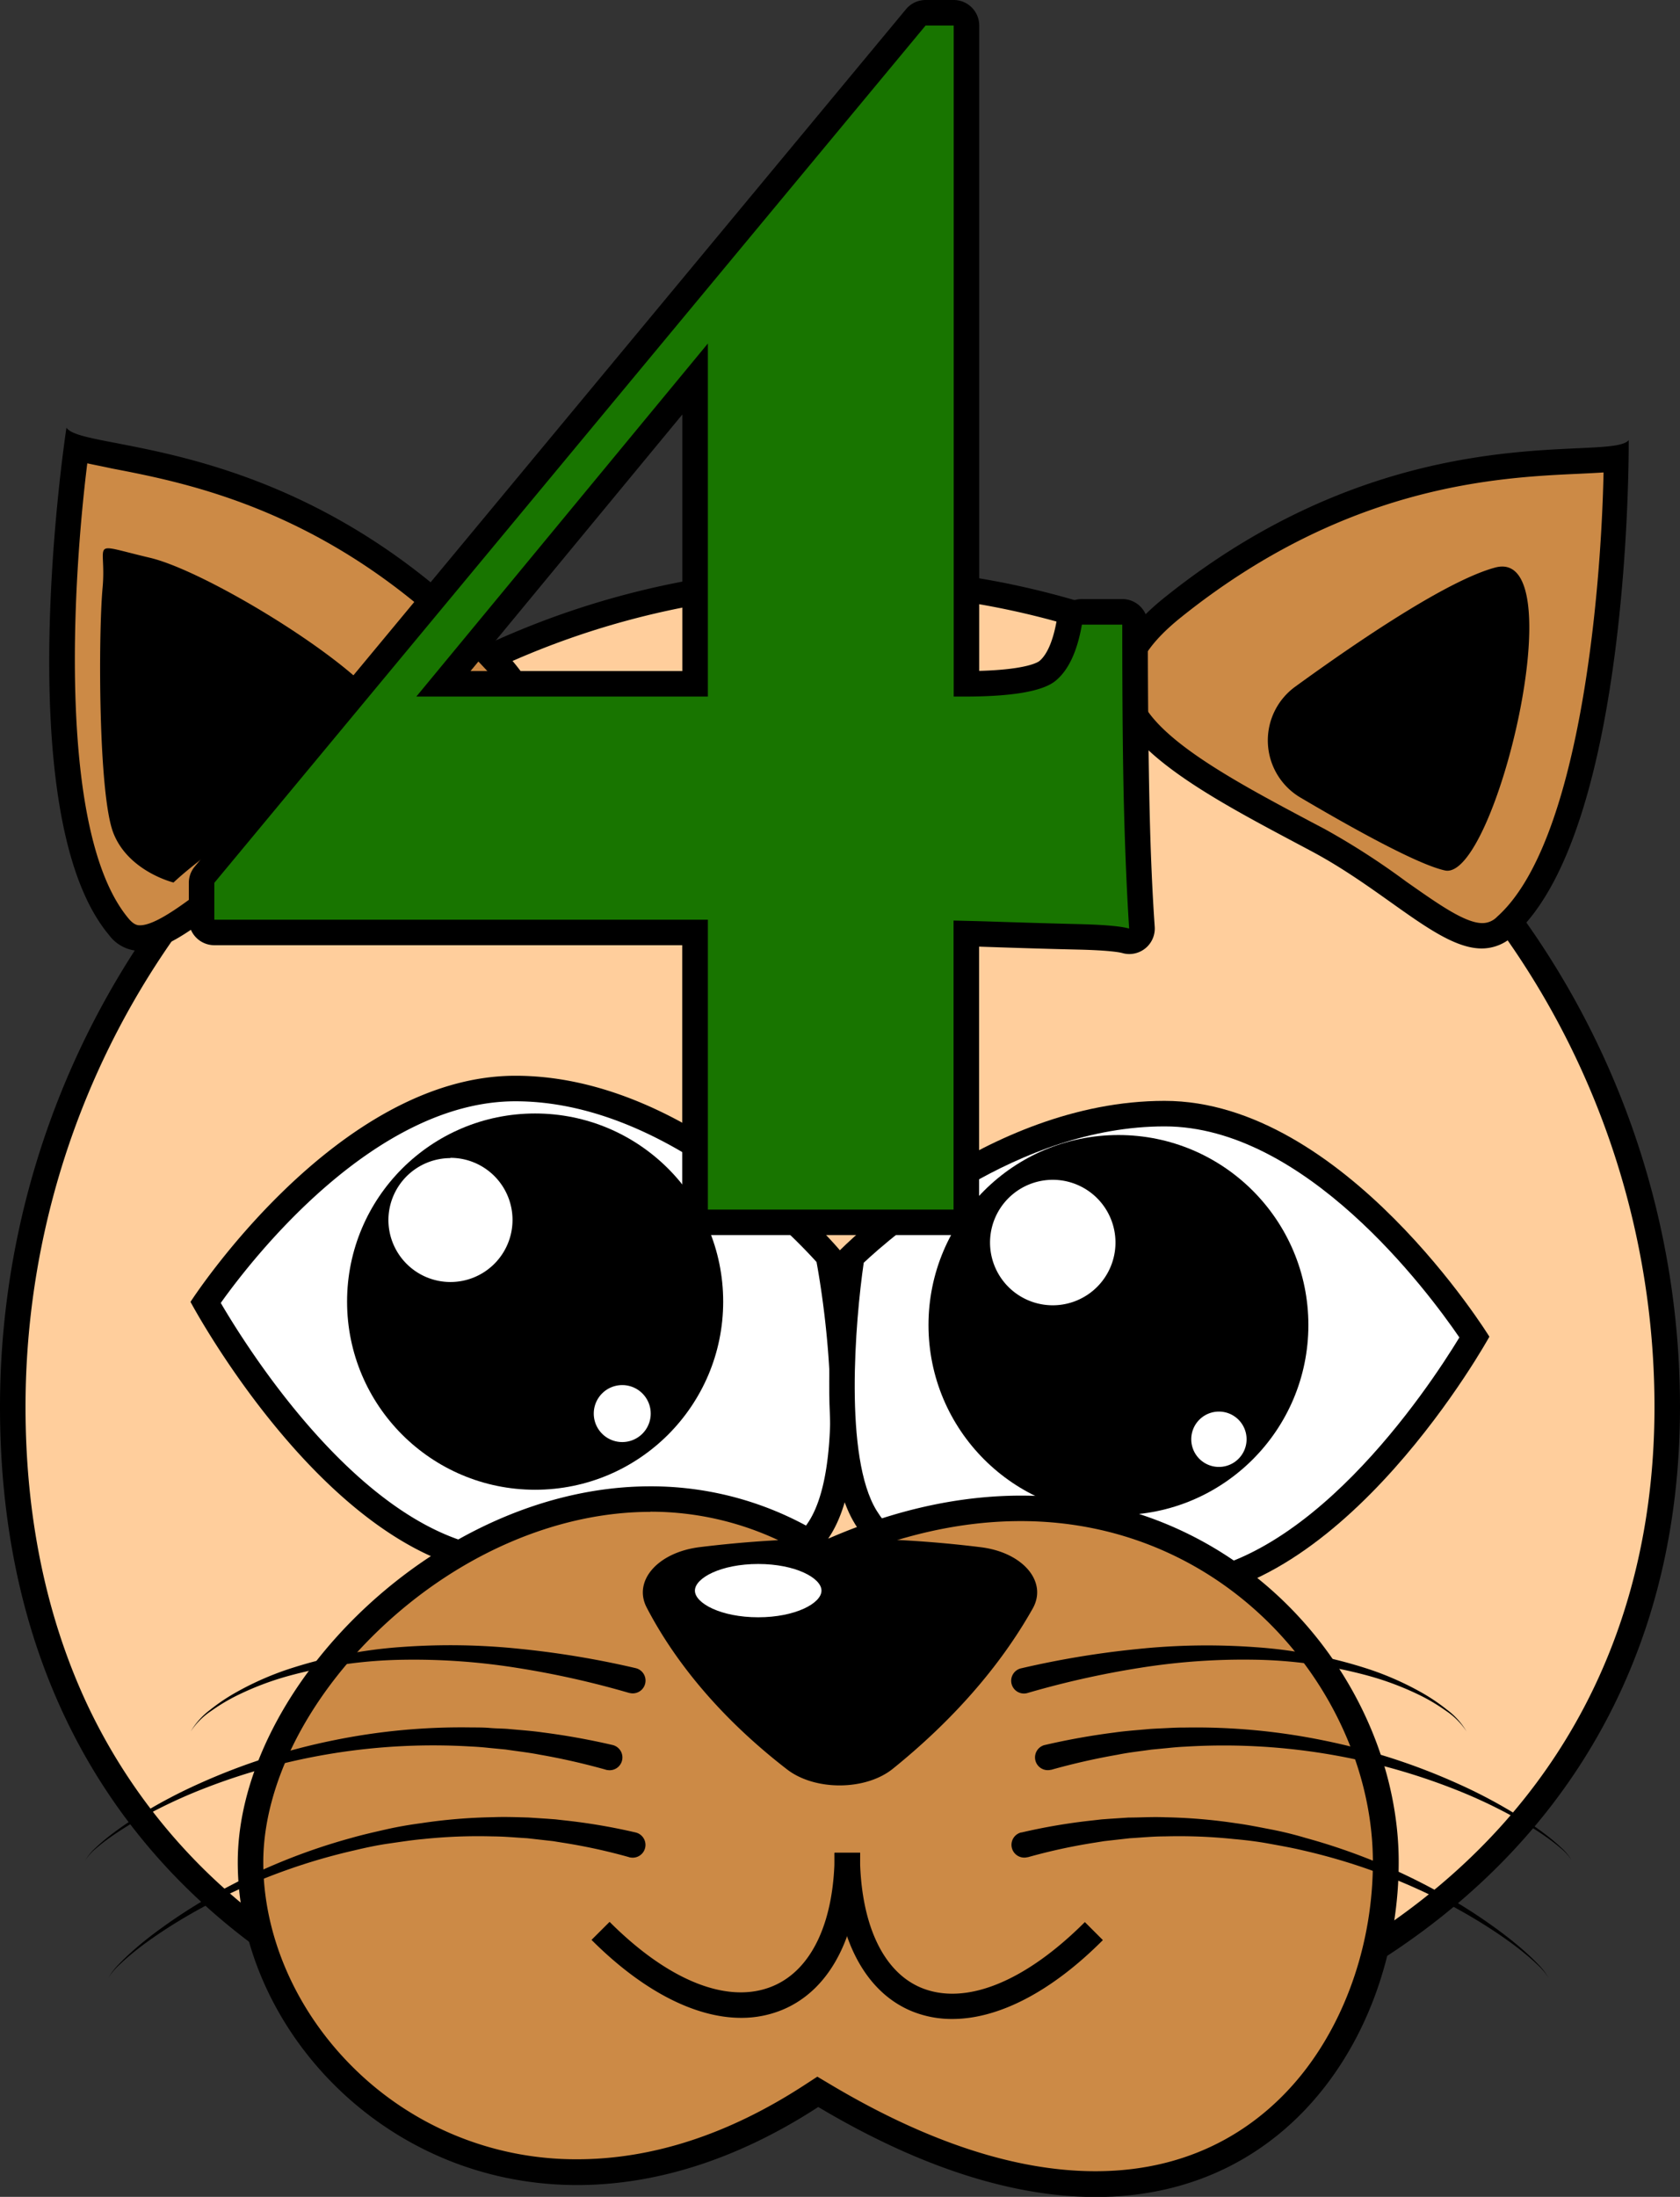 <svg xmlns="http://www.w3.org/2000/svg" viewBox="0 0 329.2 430.3"><rect x="0" y="0" width="329.2" height="430.3" fill="#333333" stroke="none"/><defs><style>.cls-1{fill:#ffce9c;}.cls-2{fill:#fff;}.cls-3{fill:#cc8a46;}.cls-4{fill:#187500;}</style></defs><title>Resurs 10</title><g id="Lager_2" data-name="Lager 2"><g id="Lager_2-2" data-name="Lager 2"><path class="cls-1" d="M160.31,410.17c-45.92,0-84.88-11.73-112.69-33.91C18.1,352.7,2.5,317.88,2.5,275.57c0-89.38,72.72-162.1,162.1-162.1s162.1,72.72,162.1,162.1c0,41.87-17.06,76.66-49.35,100.63C247.85,398.11,206.28,410.17,160.31,410.17Z"/><path d="M164.6,116a159.6,159.6,0,0,1,159.6,159.6c0,41-16.71,75.15-48.34,98.63-29.07,21.58-70.11,33.47-115.55,33.47S76.54,396.13,49.18,374.3A112.88,112.88,0,0,1,16.8,333.24C9,316.33,5,296.93,5,275.57A159.6,159.6,0,0,1,164.6,116m0-5A164.59,164.59,0,0,0,0,275.57c0,90.91,69.4,137.1,160.31,137.1S329.2,366.48,329.2,275.57A164.59,164.59,0,0,0,164.6,111Z"/><path class="cls-2" d="M136.25,308.7A181,181,0,0,1,117,307.28a156.46,156.46,0,0,0-16-1.23c-30.28,0-56.11-42.88-60.7-51,4.87-7,30.56-41.87,60.7-41.87,31.32,0,57.72,28.76,61.3,32.83,1,5.21,7.11,40.73-2.11,53.88C156,305.91,148.37,308.7,136.25,308.7Z"/><path d="M101,215.71c29.21,0,54.22,26.19,59,31.48,2.2,11.86,5.6,40.69-1.83,51.3-3.69,5.26-10.64,7.71-21.87,7.71a179.61,179.61,0,0,1-19-1.41A157.62,157.62,0,0,0,101,303.55c-27.51,0-51.64-37.94-57.74-48.34,6.41-9,30.26-39.5,57.74-39.5m0-5C65.82,210.71,37.33,255,37.33,255s28.49,53.6,63.64,53.6c9.74,0,23.12,2.65,35.28,2.65,10.74,0,20.51-2.07,26-9.84,10.64-15.18,2.39-56.44,2.39-56.44S136.11,210.71,101,210.71Z"/><path class="cls-2" d="M209.07,311.31c-15.16,0-31.68-1.67-39.36-14.08-8-12.85-3.58-45.58-2.76-51.12,4.1-4,30.26-28,61.28-28,30.18,0,55.9,36.52,60.71,43.76-4.65,7.86-30.47,49.08-60.71,49.08-2.8,0-5.76.08-8.89.16C216,311.22,212.55,311.31,209.07,311.31Z"/><path d="M228.23,220.63c27.45,0,51.4,32.08,57.74,41.34-6.15,10.1-30.24,46.5-57.74,46.5-2.84,0-5.81.08-9,.16-3.32.09-6.75.18-10.2.18-14.47,0-30.2-1.53-37.24-12.9-6.44-10.41-4.2-37.17-2.54-48.57,5.43-5.11,30.1-26.71,58.94-26.71m0-5c-35.14,0-63.63,29.29-63.63,29.29s-6.27,38.67,3,53.62c8.24,13.31,25.28,15.27,41.49,15.27,6.76,0,13.39-.34,19.16-.34,35.15,0,63.64-51.65,63.64-51.65s-28.49-46.19-63.64-46.19Z"/><circle cx="104.86" cy="254.95" r="36.85"/><path class="cls-2" d="M88.26,251.61A12.66,12.66,0,1,1,100.92,239,12.67,12.67,0,0,1,88.26,251.61Z"/><path d="M88.26,226.79A12.16,12.16,0,1,1,76.11,239a12.17,12.17,0,0,1,12.15-12.16m0-1A13.16,13.16,0,1,0,101.42,239a13.16,13.16,0,0,0-13.16-13.16Z"/><path class="cls-2" d="M121.93,283a6.08,6.08,0,1,1,6.08-6.08A6.08,6.08,0,0,1,121.93,283Z"/><path d="M121.93,271.3a5.58,5.58,0,1,1-5.58,5.57,5.58,5.58,0,0,1,5.58-5.57m0-1a6.58,6.58,0,1,0,6.58,6.57,6.58,6.58,0,0,0-6.58-6.57Z"/><circle cx="219.16" cy="259.54" r="37.22"/><path class="cls-2" d="M206.29,256.17a12.79,12.79,0,1,1,12.79-12.79A12.8,12.8,0,0,1,206.29,256.17Z"/><path d="M206.29,231.09A12.29,12.29,0,1,1,194,243.38a12.3,12.3,0,0,1,12.28-12.29m0-1a13.29,13.29,0,1,0,13.29,13.29,13.28,13.28,0,0,0-13.29-13.29Z"/><path class="cls-2" d="M238.85,287.82a5.92,5.92,0,1,1,5.92-5.91A5.92,5.92,0,0,1,238.85,287.82Z"/><path d="M238.85,276.49a5.42,5.42,0,1,1-5.42,5.42,5.42,5.42,0,0,1,5.42-5.42m0-1a6.42,6.42,0,1,0,6.42,6.42,6.41,6.41,0,0,0-6.42-6.42Z"/><path class="cls-3" d="M214.67,427.8c-16,0-33.82-5.82-53.09-17.28l-1.33-.79-1.31.85c-15.2,9.87-30.63,14.88-45.86,14.88A64.41,64.41,0,0,1,67.2,406.53C55.67,395,49.06,379.78,49.06,364.73c0-15.83,9-33.73,24-47.87,15.72-14.78,35.52-23.26,54.33-23.26a61.36,61.36,0,0,1,33.45,9.87l1.12.71,1.22-.53c12.5-5.46,24.88-8.23,36.8-8.23,42.79,0,71.54,35.84,71.54,69.31,0,15.9-5.27,31.6-14.46,43.09-7.29,9.11-20.56,20-42.41,20Z"/><path d="M127.42,296.1a58.91,58.91,0,0,1,32.1,9.47l2.25,1.44,2.44-1.07c12.18-5.32,24.23-8,35.81-8,41.29,0,69,34.55,69,66.81,0,15.34-5.07,30.48-13.91,41.53-6.95,8.68-19.61,19-40.46,19-15.51,0-32.94-5.7-51.82-16.93l-2.67-1.59-2.61,1.7c-14.79,9.61-29.76,14.48-44.5,14.48A61.94,61.94,0,0,1,69,404.76c-11.06-11.05-17.41-25.64-17.41-40,0-15.15,8.69-32.37,23.25-46.05,15.26-14.35,34.43-22.58,52.61-22.58m0-5c-41.62,0-80.86,39.28-80.86,73.63,0,31.88,28.15,63.23,66.52,63.23,14.59,0,30.66-4.53,47.23-15.29,20.95,12.47,39.1,17.63,54.37,17.63,39.15,0,59.37-33.92,59.37-65.57,0-34.82-29.73-71.81-74-71.81-11.68,0-24.37,2.58-37.8,8.44a63.88,63.88,0,0,0-34.79-10.26Z"/><path class="cls-3" d="M290.47,183.33c-4.29,0-9.89-4-16.37-8.59a142.79,142.79,0,0,0-15.72-10.15l-3-1.57c-16-8.5-34.09-18.13-35.08-28.61-.45-4.77,2.75-10,9.52-15.39,33.05-26.56,64.36-28,79.4-28.7,3.17-.14,5.61-.26,7.48-.54-.23,15.17-2.39,74.42-21.7,91.67a6.65,6.65,0,0,1-4.57,1.88Z"/><path d="M314.22,92.56c-.5,24.11-4.78,72.67-20.85,87a4,4,0,0,1-2.9,1.25c-3.49,0-9-4-14.92-8.13a144.68,144.68,0,0,0-16-10.31l-3-1.58c-15.42-8.2-32.9-17.49-33.76-26.63-.37-3.89,2.52-8.33,8.6-13.22,32.41-26,62-27.41,77.95-28.14,1.82-.09,3.42-.16,4.84-.26m5-6.36c-3.62,4.57-45.27-5.85-91,30.87-26.75,21.49,3,35.91,28.9,49.73,14.56,7.77,24.84,19,33.27,19a9.05,9.05,0,0,0,6.23-2.52c23.22-20.73,22.57-97.11,22.57-97.11Z"/><path class="cls-3" d="M27.43,183.7a5.17,5.17,0,0,1-4.16-2.22C6.64,161.62,13.05,102.69,15,87.64c1.81.55,4.21,1,7.33,1.61,14.79,2.86,45.56,8.8,74.43,39.84,5,5.37,7.16,9.59,6.42,12.55-1.2,4.84-10.56,8.11-20.47,11.57a182.46,182.46,0,0,0-17.3,6.73c-8.16,3.83-15.22,9.31-21.45,14.13C37.29,179.24,31.54,183.7,27.43,183.7Z"/><path d="M17.1,90.75c1.39.31,3,.61,4.76,1,15.64,3,44.75,8.64,73.07,39.08,6,6.41,6.06,9.31,5.82,10.25-.87,3.53-10.43,6.87-18.86,9.81a183.13,183.13,0,0,0-17.54,6.83c-8.42,3.95-15.59,9.51-21.92,14.42-5.78,4.47-11.75,9.1-15,9.1-.39,0-1.13,0-2.24-1.33-13.84-16.52-11.07-65.18-8.09-89.12m-4.08-7s-11.65,75.49,8.34,99.35a7.67,7.67,0,0,0,6.07,3.12c9.22,0,21.89-15.94,39.05-24C90.29,151,119.67,150,98.59,127.39,58.66,84.47,16,88.78,13,83.73Z"/><path d="M154.23,346.58c-12-9.26-21.47-20.1-27.51-31.71-2.71-5.21,2.15-10.78,10.31-11.82a224.33,224.33,0,0,1,55.11,0c8.29,1,13.18,6.76,10.23,12-6.4,11.37-15.76,22-27.43,31.41C169.6,350.75,159.71,350.8,154.23,346.58Z"/><path d="M145.23,395.24c-9,0-19.33-5.28-29.32-15.27l3.54-3.53c11.61,11.61,23.25,16.21,31.93,12.61,7.74-3.2,12.17-12.74,12.17-26.17h5c0,15.56-5.56,26.78-15.25,30.79A21,21,0,0,1,145.23,395.24Z"/><path d="M186.62,395.46a20.7,20.7,0,0,1-8-1.54c-9.61-4-15.12-15.29-15.12-31h5c0,13.62,4.39,23.25,12,26.42,8.64,3.57,20.32-1.11,32.08-12.86l3.53,3.53C206.06,390.1,195.68,395.46,186.62,395.46Z"/><path d="M123.29,331.6a176.16,176.16,0,0,0-21.92-4.9A128.2,128.2,0,0,0,79,325.1a89.94,89.94,0,0,0-22.25,3.11,57.37,57.37,0,0,0-10.53,4,37.24,37.24,0,0,0-4.84,2.92,14.33,14.33,0,0,0-4,4,14.41,14.41,0,0,1,3.79-4.22,37.89,37.89,0,0,1,4.73-3.22A58.62,58.62,0,0,1,56.34,327a91.17,91.17,0,0,1,22.5-4.41,130.91,130.91,0,0,1,23,.37,178.11,178.11,0,0,1,22.71,3.78,2.5,2.5,0,1,1-1.12,4.88Z"/><path d="M118.7,346.63a131.1,131.1,0,0,0-13-2.95c-2.19-.43-4.4-.66-6.61-1l-3.33-.32c-1.11-.12-2.22-.21-3.34-.26a123.68,123.68,0,0,0-52.78,8.35,99.66,99.66,0,0,0-12.23,5.79,64.11,64.11,0,0,0-5.74,3.59c-.92.65-1.82,1.34-2.68,2.08a10.6,10.6,0,0,0-2.28,2.49,10.71,10.71,0,0,1,2.18-2.61c.82-.78,1.7-1.51,2.59-2.21a65.09,65.09,0,0,1,5.61-3.88,99.43,99.43,0,0,1,12.07-6.4,123.18,123.18,0,0,1,26-8.38,124.94,124.94,0,0,1,27.38-2.56c1.15,0,2.3,0,3.45.1s2.3.1,3.45.18c2.29.22,4.59.36,6.88.69A138,138,0,0,1,120,341.79a2.5,2.5,0,0,1-1.08,4.89l-.1,0Z"/><path d="M123.29,363.77a112.09,112.09,0,0,0-13.23-2.87l-1.67-.27-1.69-.19-3.37-.38c-2.26-.13-4.52-.35-6.79-.36a103,103,0,0,0-13.6.52c-2.27.2-4.52.56-6.77.88s-4.49.8-6.71,1.33a117.52,117.52,0,0,0-25.83,9.15,104.81,104.81,0,0,0-12,6.85c-1.91,1.28-3.79,2.61-5.57,4.07-.89.73-1.76,1.48-2.59,2.28a13,13,0,0,0-2.23,2.61,12.94,12.94,0,0,1,2.12-2.72c.8-.84,1.64-1.64,2.5-2.4,1.72-1.55,3.55-3,5.41-4.35a106.08,106.08,0,0,1,11.73-7.45A118.6,118.6,0,0,1,68.85,360c2.24-.64,4.52-1.15,6.8-1.67s4.58-.91,6.9-1.22a105.74,105.74,0,0,1,14-1.17c2.35-.1,4.69,0,7,.06l3.52.23,1.76.13,1.76.2a115.59,115.59,0,0,1,13.92,2.36,2.5,2.5,0,1,1-1.06,4.89l-.1,0Z"/><path d="M200.17,326.76A178.27,178.27,0,0,1,222.89,323a130.78,130.78,0,0,1,23-.37A91.16,91.16,0,0,1,268.39,327a58.62,58.62,0,0,1,10.45,4.68,37.78,37.78,0,0,1,4.72,3.22,14.31,14.31,0,0,1,3.8,4.22,14.36,14.36,0,0,0-4-4,37.13,37.13,0,0,0-4.83-2.92,57.92,57.92,0,0,0-10.53-4,89.94,89.94,0,0,0-22.25-3.11,128.38,128.38,0,0,0-22.41,1.6,177,177,0,0,0-21.92,4.9,2.5,2.5,0,1,1-1.39-4.8Z"/><path d="M204.77,341.79a137,137,0,0,1,13.63-2.44c2.28-.33,4.59-.47,6.88-.69,1.15-.08,2.3-.12,3.45-.18s2.3-.11,3.45-.1a124.85,124.85,0,0,1,27.37,2.56,123.08,123.08,0,0,1,26,8.38,98.57,98.57,0,0,1,12.06,6.4,62.13,62.13,0,0,1,5.61,3.88c.9.7,1.77,1.43,2.6,2.21a10.71,10.71,0,0,1,2.18,2.61,10.6,10.6,0,0,0-2.28-2.49c-.86-.74-1.76-1.43-2.68-2.08a64.27,64.27,0,0,0-5.75-3.59,98.29,98.29,0,0,0-12.23-5.79,123.6,123.6,0,0,0-52.77-8.35c-1.12.05-2.23.14-3.34.26l-3.33.32c-2.21.32-4.43.55-6.62,1a130.91,130.91,0,0,0-13,2.95l-.08,0a2.5,2.5,0,0,1-1.29-4.83Z"/><path d="M200.17,358.93a115.75,115.75,0,0,1,13.93-2.36l1.75-.2,1.76-.13,3.52-.23c2.35,0,4.7-.16,7.05-.06a105.74,105.74,0,0,1,14,1.17c2.32.31,4.61.78,6.9,1.22s4.56,1,6.8,1.67a118.6,118.6,0,0,1,25.8,10.46,106.08,106.08,0,0,1,11.73,7.45c1.86,1.37,3.68,2.8,5.41,4.35.86.76,1.7,1.56,2.5,2.4a12.94,12.94,0,0,1,2.12,2.72,13,13,0,0,0-2.23-2.61c-.83-.8-1.7-1.55-2.6-2.28-1.78-1.46-3.65-2.79-5.56-4.07a104.81,104.81,0,0,0-11.95-6.85,117.52,117.52,0,0,0-25.83-9.15c-2.22-.53-4.47-.92-6.71-1.33s-4.5-.68-6.77-.88a103.18,103.18,0,0,0-13.61-.52c-2.26,0-4.52.23-6.78.36l-3.38.38-1.68.19-1.67.27a112.25,112.25,0,0,0-13.24,2.87l-.09,0a2.5,2.5,0,0,1-1.27-4.84Z"/><path d="M254.84,156.23a13,13,0,0,1-1.05-21.72c12.64-9.18,29.89-20.83,39.18-23.34,15.79-4.27,0,61.46-9.82,59.33C277.87,169.35,265.32,162.41,254.84,156.23Z"/><path d="M34,172.86c6.74-6.32,24-18.11,30.33-18.53a12.83,12.83,0,0,0,11.8-13.18c0-7.46-34.46-29-46.76-31.9s-8.43-3.37-9.27,5.9-.84,40.44,2.11,48S34,172.86,34,172.86Z"/><path class="cls-2" d="M148.57,317.28c-7,0-12.9-2.62-12.9-5.72s5.91-5.72,12.9-5.72,12.9,2.62,12.9,5.72S155.56,317.28,148.57,317.28Z"/><path d="M148.57,306.34c7.3,0,12.4,2.75,12.4,5.22s-5.1,5.22-12.4,5.22-12.4-2.75-12.4-5.22,5.09-5.22,12.4-5.22m0-1c-7.4,0-13.4,2.79-13.4,6.22s6,6.22,13.4,6.22S162,315,162,311.56s-6-6.22-13.4-6.22Z"/><path class="cls-4" d="M138.71,239.42a2.5,2.5,0,0,1-2.5-2.5V182.64H42a2.49,2.49,0,0,1-2.5-2.5v-7.22a2.53,2.53,0,0,1,.57-1.6L179.45,3.4a2.51,2.51,0,0,1,1.92-.9h5.51a2.5,2.5,0,0,1,2.5,2.5V133.94c11.15,0,14.73-1.59,15.88-2.53,2-1.66,3.47-4.86,4.28-9.5a2.49,2.49,0,0,1,2.46-2.07h7.91a2.5,2.5,0,0,1,2.5,2.5c0,15.55.12,27.8.35,36.41s.57,16.37,1,22.94a2.48,2.48,0,0,1-.92,2.12,2.51,2.51,0,0,1-1.57.56,2.6,2.6,0,0,1-.68-.1c-1-.27-3.33-.63-9.19-.77-4.91-.11-10.77-.28-17.4-.51l-4.64-.13v54.06a2.5,2.5,0,0,1-2.5,2.5Zm-2.5-105.48V74.23L86.89,133.94Z"/><path d="M186.88,5V136.44h2.06q14.12,0,17.9-3.09c2.52-2.07,4.24-5.73,5.16-11h7.91q0,23.4.35,36.47t1,23.06q-2.41-.69-9.81-.87t-17.37-.51c-2.41-.08-4.82-.13-7.23-.19v56.62H138.71V180.14H42v-7.22L181.37,5h5.51M81.58,136.44h57.13V67.28L81.58,136.44M186.88,0h-5.51a5,5,0,0,0-3.84,1.81L38.17,169.73A4.94,4.94,0,0,0,37,172.92v7.22a5,5,0,0,0,5,5h91.69v51.78a5,5,0,0,0,5,5h48.17a5,5,0,0,0,5-5v-51.5l2.06.07c6.64.23,12.5.4,17.43.51,6.27.15,8.13.56,8.55.67a4.94,4.94,0,0,0,1.37.2,5,5,0,0,0,5-5.35c-.46-6.54-.8-14.23-1-22.84s-.35-20.81-.35-36.34a5,5,0,0,0-5-5H212a5,5,0,0,0-4.93,4.14c-.87,5-2.33,7.12-3.4,8-.22.18-2.33,1.67-11.79,1.93V5a5,5,0,0,0-5-5ZM92.2,131.44l41.51-50.26v50.26Z"/></g></g></svg>
